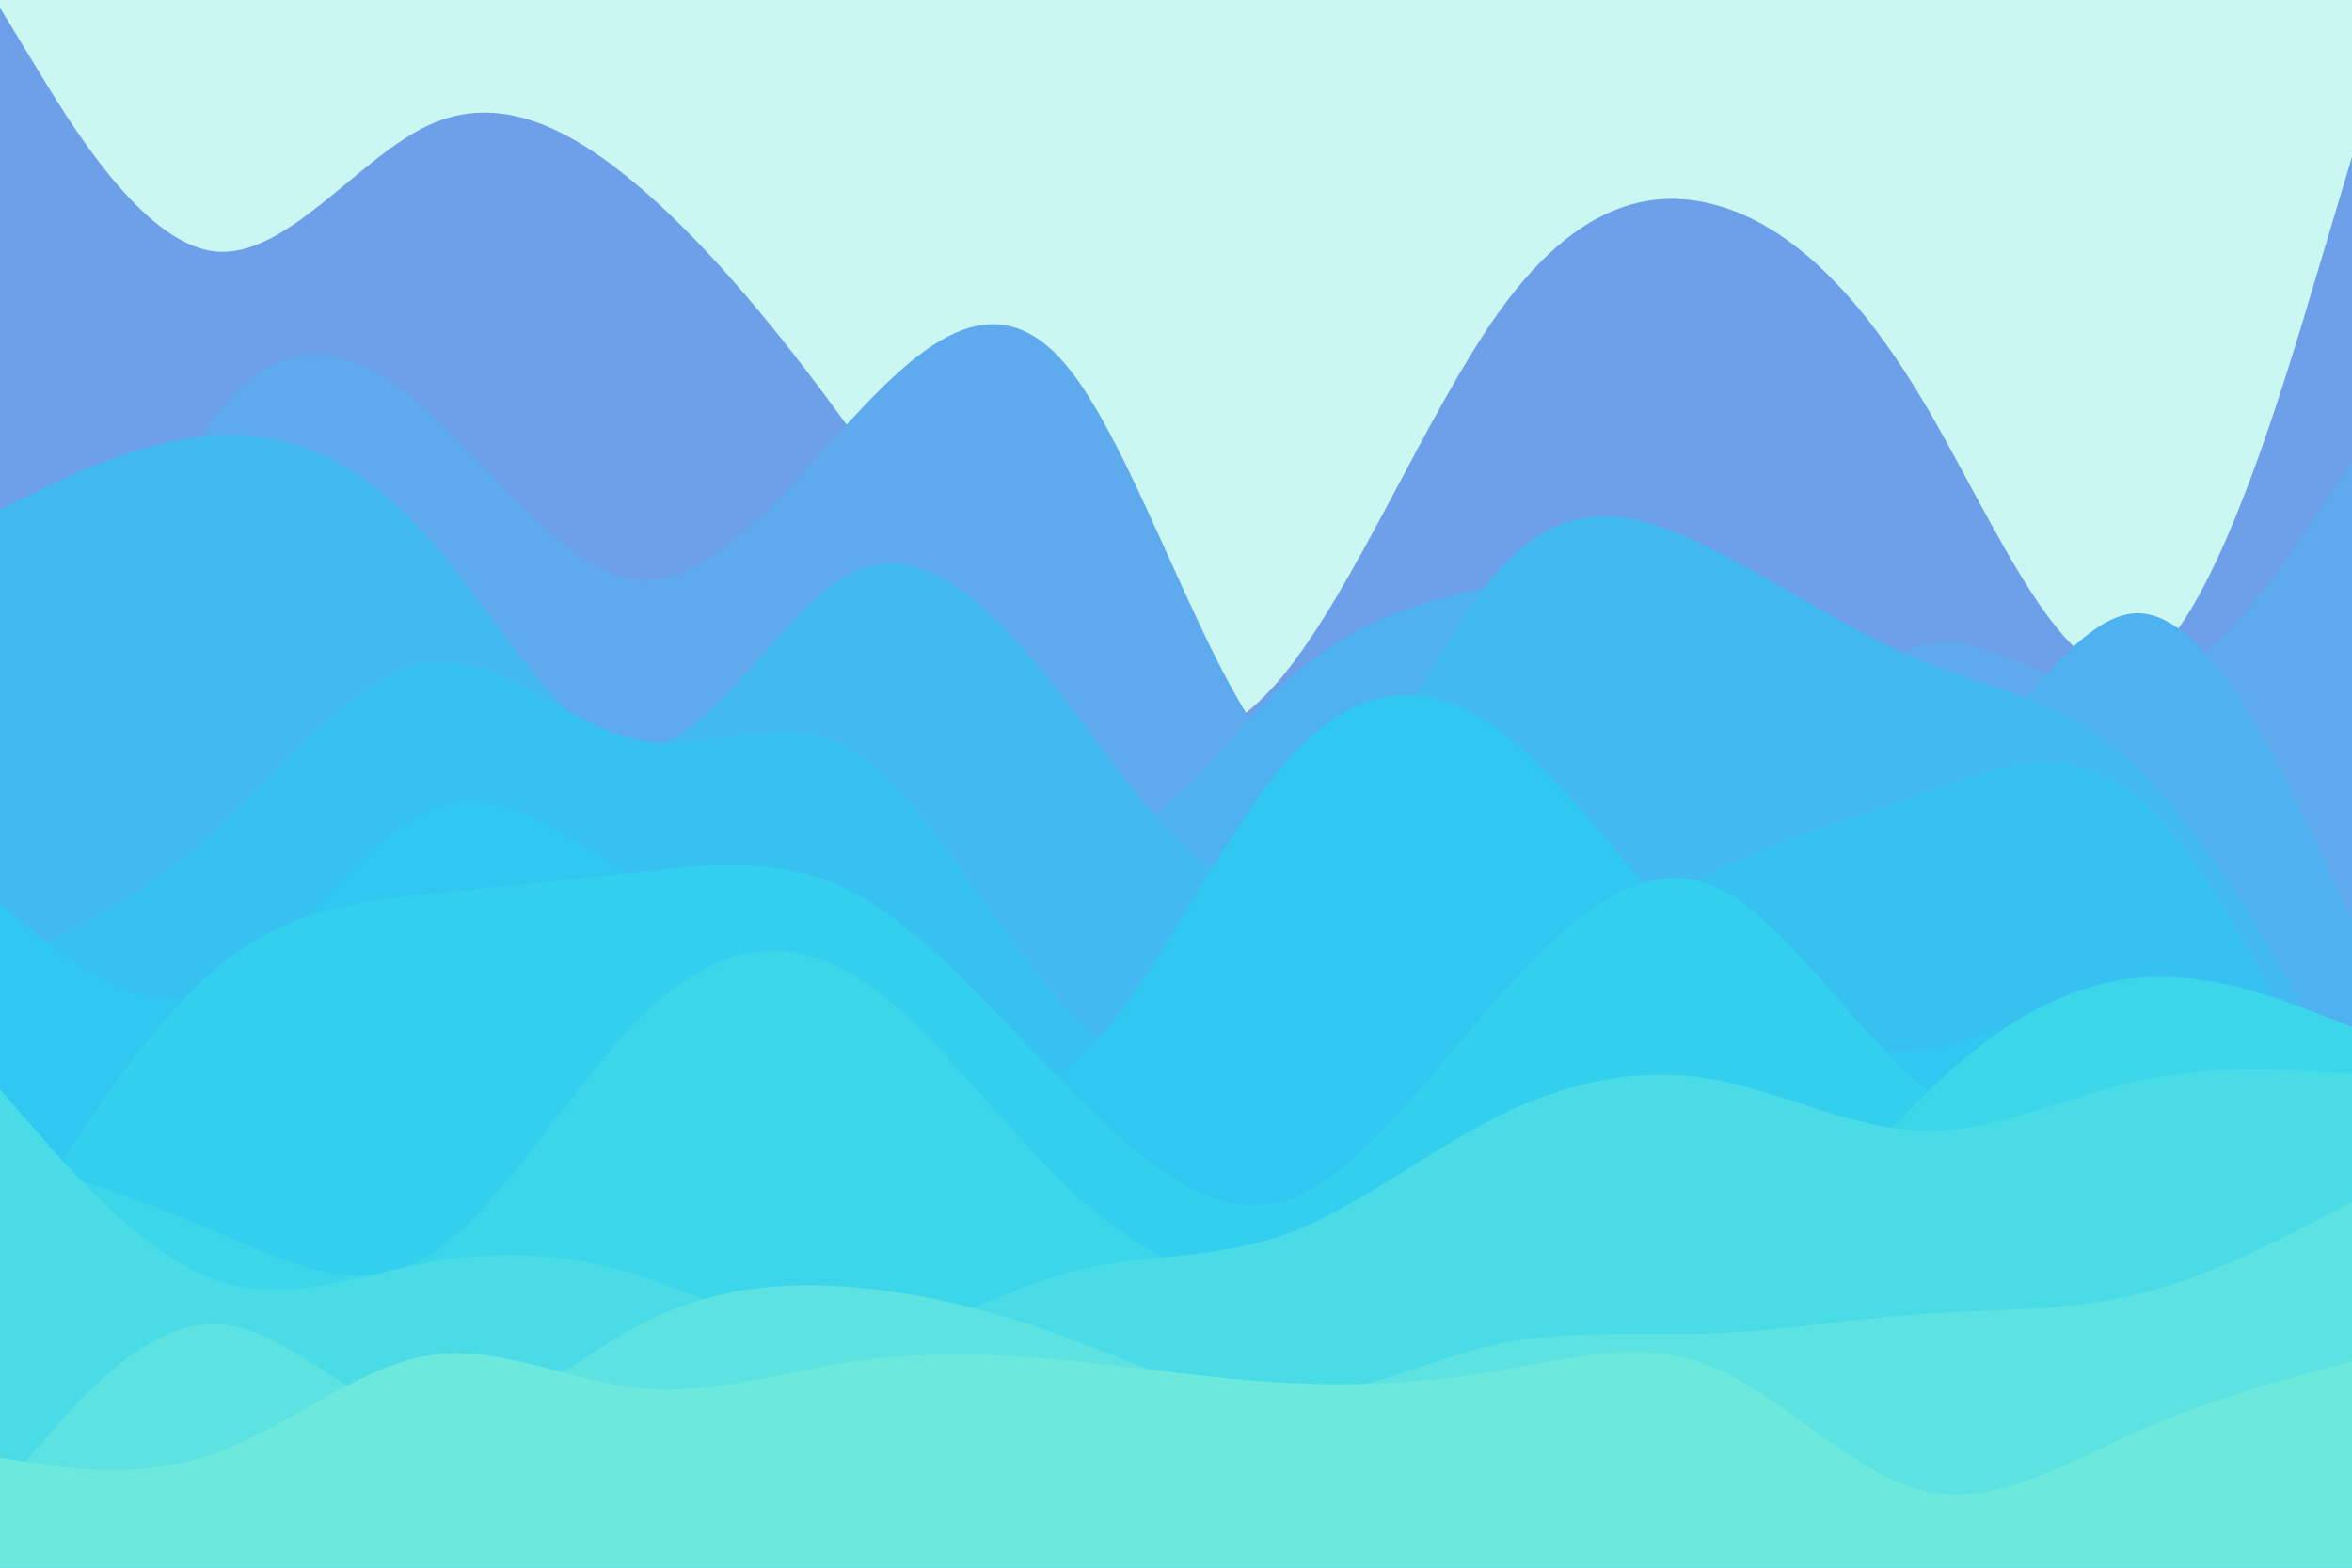 <svg id="visual" viewBox="0 0 900 600" width="900" height="600" xmlns="http://www.w3.org/2000/svg" xmlns:xlink="http://www.w3.org/1999/xlink" version="1.1"><rect x="0" y="0" width="900" height="600" fill="#CBF7F2"></rect><path d="M0 3L13.7 25.5C27.3 48 54.7 93 82 96.2C109.3 99.3 136.7 60.7 163.8 48C191 35.3 218 48.7 245.2 72C272.3 95.3 299.7 128.7 327 166.8C354.3 205 381.7 248 409 269.7C436.3 291.3 463.7 291.7 491 258.5C518.3 225.3 545.7 158.7 573 120.2C600.3 81.7 627.7 71.3 654.8 78C682 84.7 709 108.3 736.2 154C763.3 199.7 790.7 267.3 818 255.3C845.3 243.3 872.7 151.7 886.3 105.8L900 60L900 601L886.3 601C872.7 601 845.3 601 818 601C790.7 601 763.3 601 736.2 601C709 601 682 601 654.8 601C627.7 601 600.3 601 573 601C545.7 601 518.3 601 491 601C463.7 601 436.3 601 409 601C381.7 601 354.3 601 327 601C299.7 601 272.3 601 245.2 601C218 601 191 601 163.8 601C136.7 601 109.3 601 82 601C54.7 601 27.3 601 13.7 601L0 601Z" fill="#6da0e8"></path><path d="M0 364L13.7 322.2C27.3 280.3 54.7 196.7 82 159.8C109.3 123 136.7 133 163.8 157.3C191 181.7 218 220.3 245.2 222C272.3 223.7 299.7 188.3 327 159.2C354.3 130 381.7 107 409 141C436.3 175 463.7 266 491 291.2C518.3 316.3 545.7 275.7 573 272.3C600.3 269 627.7 303 654.8 299C682 295 709 253 736.2 246.7C763.3 240.3 790.7 269.7 818 264C845.3 258.3 872.7 217.7 886.3 197.3L900 177L900 601L886.3 601C872.7 601 845.3 601 818 601C790.7 601 763.3 601 736.2 601C709 601 682 601 654.8 601C627.7 601 600.3 601 573 601C545.7 601 518.3 601 491 601C463.7 601 436.3 601 409 601C381.7 601 354.3 601 327 601C299.7 601 272.3 601 245.2 601C218 601 191 601 163.8 601C136.7 601 109.3 601 82 601C54.7 601 27.3 601 13.7 601L0 601Z" fill="#5fa9ed"></path><path d="M0 245L13.7 235.5C27.3 226 54.7 207 82 201.8C109.3 196.7 136.7 205.3 163.8 240C191 274.7 218 335.3 245.2 325.3C272.3 315.3 299.7 234.7 327 231.5C354.3 228.3 381.7 302.7 409 317.5C436.3 332.3 463.7 287.7 491 262C518.3 236.3 545.7 229.7 573 223.8C600.3 218 627.7 213 654.8 234.5C682 256 709 304 736.2 298.7C763.3 293.3 790.7 234.7 818 234.7C845.3 234.7 872.7 293.3 886.3 322.7L900 352L900 601L886.3 601C872.7 601 845.3 601 818 601C790.7 601 763.3 601 736.2 601C709 601 682 601 654.8 601C627.7 601 600.3 601 573 601C545.7 601 518.3 601 491 601C463.7 601 436.3 601 409 601C381.7 601 354.3 601 327 601C299.7 601 272.3 601 245.2 601C218 601 191 601 163.8 601C136.7 601 109.3 601 82 601C54.7 601 27.3 601 13.7 601L0 601Z" fill="#50b1f0"></path><path d="M0 195L13.7 188.3C27.3 181.7 54.7 168.3 82 166.7C109.3 165 136.7 175 163.8 205.7C191 236.3 218 287.7 245.2 286.5C272.3 285.3 299.7 231.7 327 218.8C354.3 206 381.7 234 409 269.7C436.3 305.3 463.7 348.7 491 334.8C518.3 321 545.7 250 573 218.8C600.3 187.7 627.7 196.3 654.8 210C682 223.7 709 242.3 736.2 253.3C763.3 264.3 790.7 267.7 818 294C845.3 320.3 872.7 369.7 886.3 394.3L900 419L900 601L886.3 601C872.7 601 845.3 601 818 601C790.7 601 763.3 601 736.2 601C709 601 682 601 654.8 601C627.7 601 600.3 601 573 601C545.7 601 518.3 601 491 601C463.7 601 436.3 601 409 601C381.7 601 354.3 601 327 601C299.7 601 272.3 601 245.2 601C218 601 191 601 163.8 601C136.7 601 109.3 601 82 601C54.7 601 27.3 601 13.7 601L0 601Z" fill="#42b9f1"></path><path d="M0 369L13.7 362.5C27.3 356 54.7 343 82 318.3C109.3 293.7 136.7 257.3 163.8 253.5C191 249.7 218 278.3 245.2 283.5C272.3 288.7 299.7 270.3 327 287.7C354.3 305 381.7 358 409 387.3C436.3 416.7 463.7 422.3 491 418.5C518.3 414.7 545.7 401.3 573 384.7C600.3 368 627.7 348 654.8 334.3C682 320.7 709 313.3 736.2 303.7C763.3 294 790.7 282 818 305.2C845.3 328.3 872.7 386.7 886.3 415.8L900 445L900 601L886.3 601C872.7 601 845.3 601 818 601C790.7 601 763.3 601 736.2 601C709 601 682 601 654.8 601C627.7 601 600.3 601 573 601C545.7 601 518.3 601 491 601C463.7 601 436.3 601 409 601C381.7 601 354.3 601 327 601C299.7 601 272.3 601 245.2 601C218 601 191 601 163.8 601C136.7 601 109.3 601 82 601C54.7 601 27.3 601 13.7 601L0 601Z" fill="#36c1f1"></path><path d="M0 346L13.7 357.2C27.3 368.3 54.7 390.7 82 379.2C109.3 367.7 136.7 322.3 163.8 310.5C191 298.7 218 320.3 245.2 338.2C272.3 356 299.7 370 327 388.2C354.3 406.3 381.7 428.7 409 408.3C436.3 388 463.7 325 491 292.8C518.3 260.7 545.7 259.3 573 279.2C600.3 299 627.7 340 654.8 366.7C682 393.3 709 405.7 736.2 402C763.3 398.3 790.7 378.7 818 382C845.3 385.3 872.7 411.7 886.3 424.8L900 438L900 601L886.3 601C872.7 601 845.3 601 818 601C790.7 601 763.3 601 736.2 601C709 601 682 601 654.8 601C627.7 601 600.3 601 573 601C545.7 601 518.3 601 491 601C463.7 601 436.3 601 409 601C381.7 601 354.3 601 327 601C299.7 601 272.3 601 245.2 601C218 601 191 601 163.8 601C136.7 601 109.3 601 82 601C54.7 601 27.3 601 13.7 601L0 601Z" fill="#30c8f0"></path><path d="M0 482L13.7 460.2C27.3 438.3 54.7 394.7 82 371.3C109.3 348 136.7 345 163.8 342.2C191 339.3 218 336.7 245.2 333.7C272.3 330.7 299.7 327.3 327 341.8C354.3 356.3 381.7 388.7 409 416.5C436.3 444.3 463.7 467.7 491 459.8C518.3 452 545.7 413 573 382C600.3 351 627.7 328 654.8 338.8C682 349.7 709 394.3 736.2 416.2C763.3 438 790.7 437 818 443.2C845.3 449.3 872.7 462.7 886.3 469.3L900 476L900 601L886.3 601C872.7 601 845.3 601 818 601C790.7 601 763.3 601 736.2 601C709 601 682 601 654.8 601C627.7 601 600.3 601 573 601C545.7 601 518.3 601 491 601C463.7 601 436.3 601 409 601C381.7 601 354.3 601 327 601C299.7 601 272.3 601 245.2 601C218 601 191 601 163.8 601C136.7 601 109.3 601 82 601C54.7 601 27.3 601 13.7 601L0 601Z" fill="#32cfee"></path><path d="M0 442L13.7 446.3C27.3 450.7 54.7 459.3 82 471C109.3 482.7 136.7 497.3 163.8 480.7C191 464 218 416 245.2 389.2C272.3 362.3 299.7 356.7 327 373.3C354.3 390 381.7 429 409 454.8C436.3 480.7 463.7 493.3 491 491C518.3 488.7 545.7 471.3 573 474C600.3 476.7 627.7 499.3 654.8 491.7C682 484 709 446 736.2 419.2C763.3 392.3 790.7 376.7 818 374.2C845.3 371.7 872.7 382.3 886.3 387.7L900 393L900 601L886.3 601C872.7 601 845.3 601 818 601C790.7 601 763.3 601 736.2 601C709 601 682 601 654.8 601C627.7 601 600.3 601 573 601C545.7 601 518.3 601 491 601C463.7 601 436.3 601 409 601C381.7 601 354.3 601 327 601C299.7 601 272.3 601 245.2 601C218 601 191 601 163.8 601C136.7 601 109.3 601 82 601C54.7 601 27.3 601 13.7 601L0 601Z" fill="#3cd6ea"></path><path d="M0 417L13.7 432.7C27.3 448.3 54.7 479.7 82 489.7C109.3 499.7 136.7 488.3 163.8 483.3C191 478.3 218 479.7 245.2 488.3C272.3 497 299.7 513 327 512.3C354.3 511.7 381.7 494.3 409 487C436.3 479.7 463.7 482.3 491 472.7C518.3 463 545.7 441 573 427.3C600.3 413.7 627.7 408.3 654.8 413C682 417.7 709 432.3 736.2 432.8C763.3 433.3 790.7 419.7 818 413.7C845.3 407.7 872.7 409.3 886.3 410.2L900 411L900 601L886.3 601C872.7 601 845.3 601 818 601C790.7 601 763.3 601 736.2 601C709 601 682 601 654.8 601C627.7 601 600.3 601 573 601C545.7 601 518.3 601 491 601C463.7 601 436.3 601 409 601C381.7 601 354.3 601 327 601C299.7 601 272.3 601 245.2 601C218 601 191 601 163.8 601C136.7 601 109.3 601 82 601C54.7 601 27.3 601 13.7 601L0 601Z" fill="#4adce6"></path><path d="M0 571L13.7 554.8C27.3 538.7 54.7 506.3 82 506.7C109.3 507 136.7 540 163.8 543.5C191 547 218 521 245.2 506.8C272.3 492.7 299.7 490.3 327 492.7C354.3 495 381.7 502 409 512.2C436.3 522.3 463.7 535.7 491 535.2C518.3 534.7 545.7 520.3 573 514.5C600.3 508.7 627.7 511.3 654.8 510.3C682 509.3 709 504.7 736.2 502.8C763.3 501 790.7 502 818 495.3C845.3 488.7 872.7 474.3 886.3 467.2L900 460L900 601L886.3 601C872.7 601 845.3 601 818 601C790.7 601 763.3 601 736.2 601C709 601 682 601 654.8 601C627.7 601 600.3 601 573 601C545.7 601 518.3 601 491 601C463.7 601 436.3 601 409 601C381.7 601 354.3 601 327 601C299.7 601 272.3 601 245.2 601C218 601 191 601 163.8 601C136.7 601 109.3 601 82 601C54.7 601 27.3 601 13.7 601L0 601Z" fill="#5be2e1"></path><path d="M0 558L13.7 560C27.3 562 54.7 566 82 556.3C109.3 546.7 136.7 523.3 163.8 518.8C191 514.3 218 528.7 245.2 531.3C272.3 534 299.7 525 327 521C354.3 517 381.7 518 409 520.7C436.3 523.3 463.7 527.7 491 529.2C518.3 530.7 545.7 529.3 573 524.7C600.3 520 627.7 512 654.8 523C682 534 709 564 736.2 570.5C763.3 577 790.7 560 818 547.8C845.3 535.7 872.7 528.3 886.3 524.7L900 521L900 601L886.3 601C872.7 601 845.3 601 818 601C790.7 601 763.3 601 736.2 601C709 601 682 601 654.8 601C627.7 601 600.3 601 573 601C545.7 601 518.3 601 491 601C463.7 601 436.3 601 409 601C381.7 601 354.3 601 327 601C299.7 601 272.3 601 245.2 601C218 601 191 601 163.8 601C136.7 601 109.3 601 82 601C54.7 601 27.3 601 13.7 601L0 601Z" fill="#6ce8dc"></path></svg>